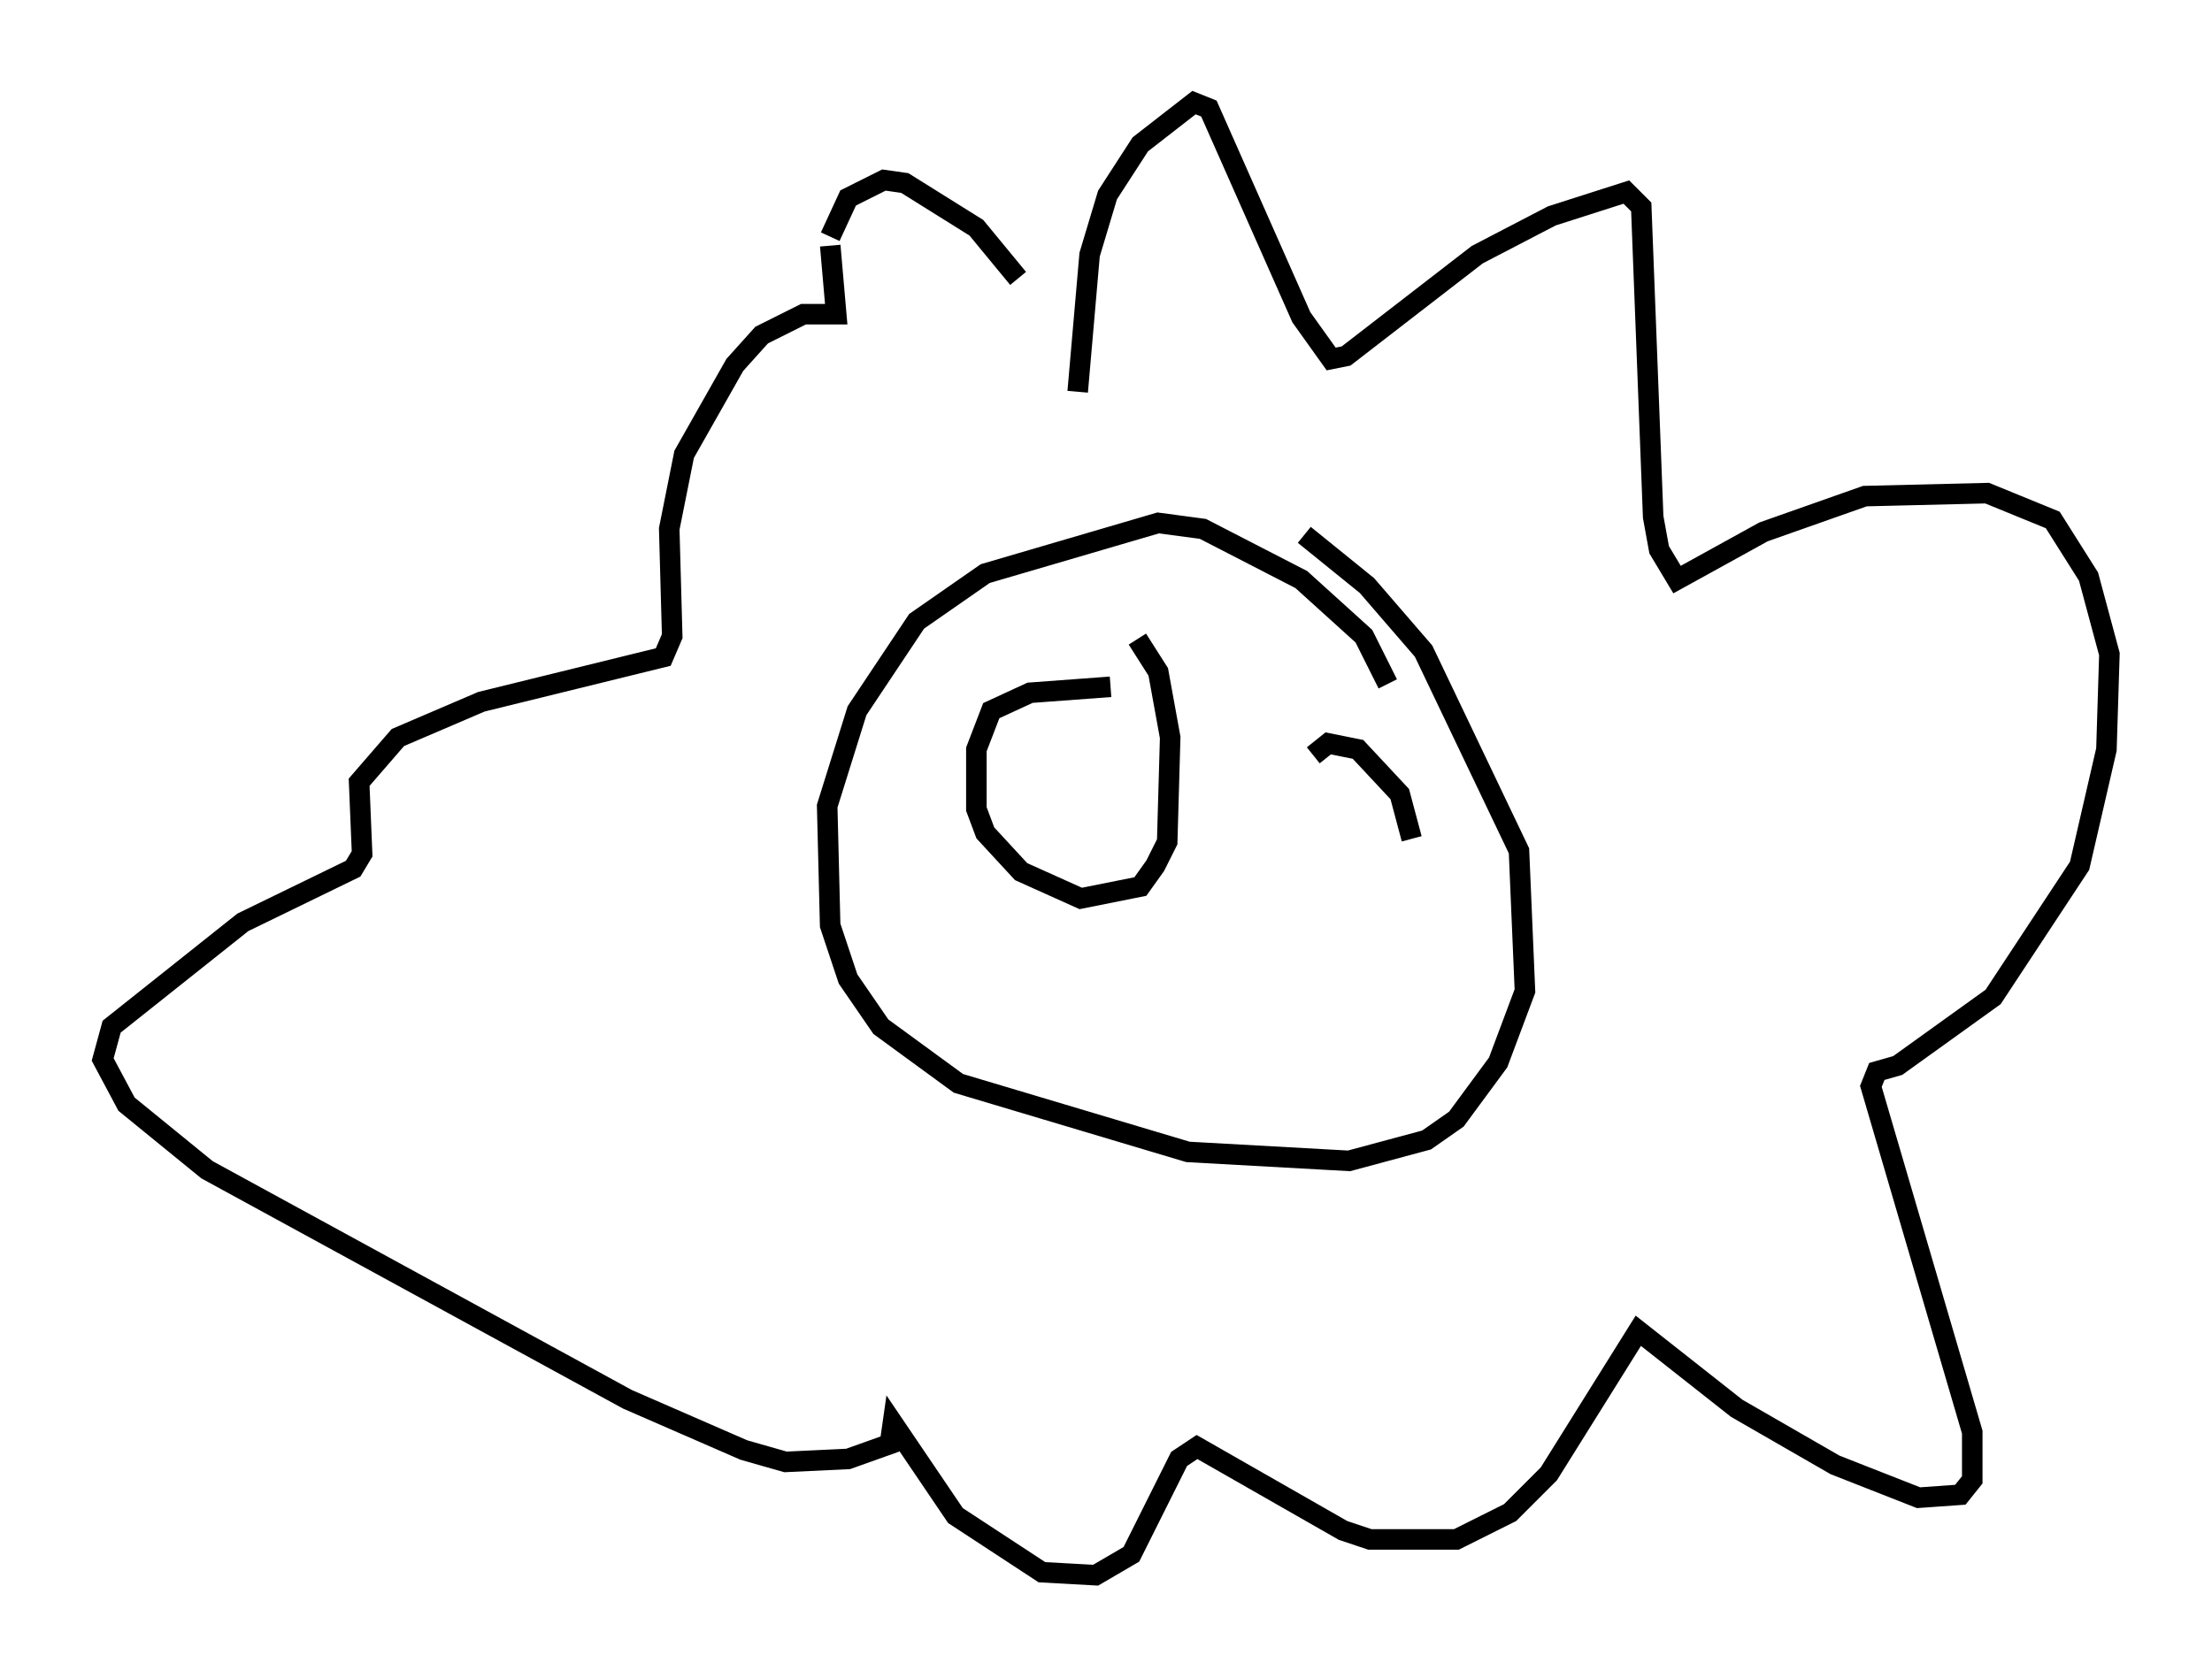 <?xml version="1.0" encoding="utf-8" ?>
<svg baseProfile="full" height="81.754" version="1.1" width="107.754" xmlns="http://www.w3.org/2000/svg" xmlns:ev="http://www.w3.org/2001/xml-events" xmlns:xlink="http://www.w3.org/1999/xlink"><defs /><rect fill="white" height="81.754" width="107.754" x="0" y="0" /><path d="M67.603, 34.922 m0.0, -1.598 l-1.162, -2.324 -3.05, -2.76 l-4.793, -2.469 -2.179, -0.291 l-8.425, 2.469 -3.341, 2.324 l-2.905, 4.358 -1.453, 4.648 l0.145, 5.81 0.872, 2.615 l1.598, 2.324 3.777, 2.76 l11.184, 3.341 7.844, 0.436 l3.777, -1.017 1.453, -1.017 l2.034, -2.76 1.307, -3.486 l-0.291, -6.827 -4.648, -9.732 l-2.76, -3.196 -3.05, -2.469 m-11.039, -6.972 l0.581, -6.682 0.872, -2.905 l1.598, -2.469 2.615, -2.034 l0.726, 0.291 4.503, 10.168 l1.453, 2.034 0.726, -0.145 l6.391, -4.939 3.631, -1.888 l3.631, -1.162 0.726, 0.726 l0.581, 15.106 0.291, 1.598 l0.872, 1.453 4.212, -2.324 l4.939, -1.743 5.955, -0.145 l3.196, 1.307 1.743, 2.76 l1.017, 3.777 -0.145, 4.648 l-1.307, 5.665 -4.212, 6.391 l-4.648, 3.341 -1.017, 0.291 l-0.291, 0.726 4.939, 16.849 l0.0, 2.324 -0.581, 0.726 l-2.034, 0.145 -4.067, -1.598 l-4.793, -2.76 -4.793, -3.777 l-4.358, 6.972 -1.888, 1.888 l-2.615, 1.307 -4.212, 0.0 l-1.307, -0.436 -7.117, -4.067 l-0.872, 0.581 -2.324, 4.648 l-1.743, 1.017 -2.615, -0.145 l-4.212, -2.76 -3.05, -4.503 l-0.145, 1.017 -2.034, 0.726 l-3.05, 0.145 -2.034, -0.581 l-5.665, -2.469 -20.48, -11.184 l-3.922, -3.196 -1.162, -2.179 l0.436, -1.598 6.391, -5.084 l5.374, -2.615 0.436, -0.726 l-0.145, -3.486 1.888, -2.179 l4.067, -1.743 8.86, -2.179 l0.436, -1.017 -0.145, -5.229 l0.726, -3.631 2.469, -4.358 l1.307, -1.453 2.034, -1.017 l1.598, 0.0 -0.291, -3.341 m0.0, -0.436 l0.872, -1.888 1.743, -0.872 l1.017, 0.145 3.486, 2.179 l2.034, 2.469 m4.503, 19.899 l-3.922, 0.291 -1.888, 0.872 l-0.726, 1.888 0.0, 2.905 l0.436, 1.162 1.743, 1.888 l2.905, 1.307 2.905, -0.581 l0.726, -1.017 0.581, -1.162 l0.145, -5.084 -0.581, -3.196 l-1.017, -1.598 m13.363, 9.732 l-0.581, -2.179 -2.034, -2.179 l-1.453, -0.291 -0.726, 0.581 " fill="none" stroke="black" stroke-width="1" /></svg>